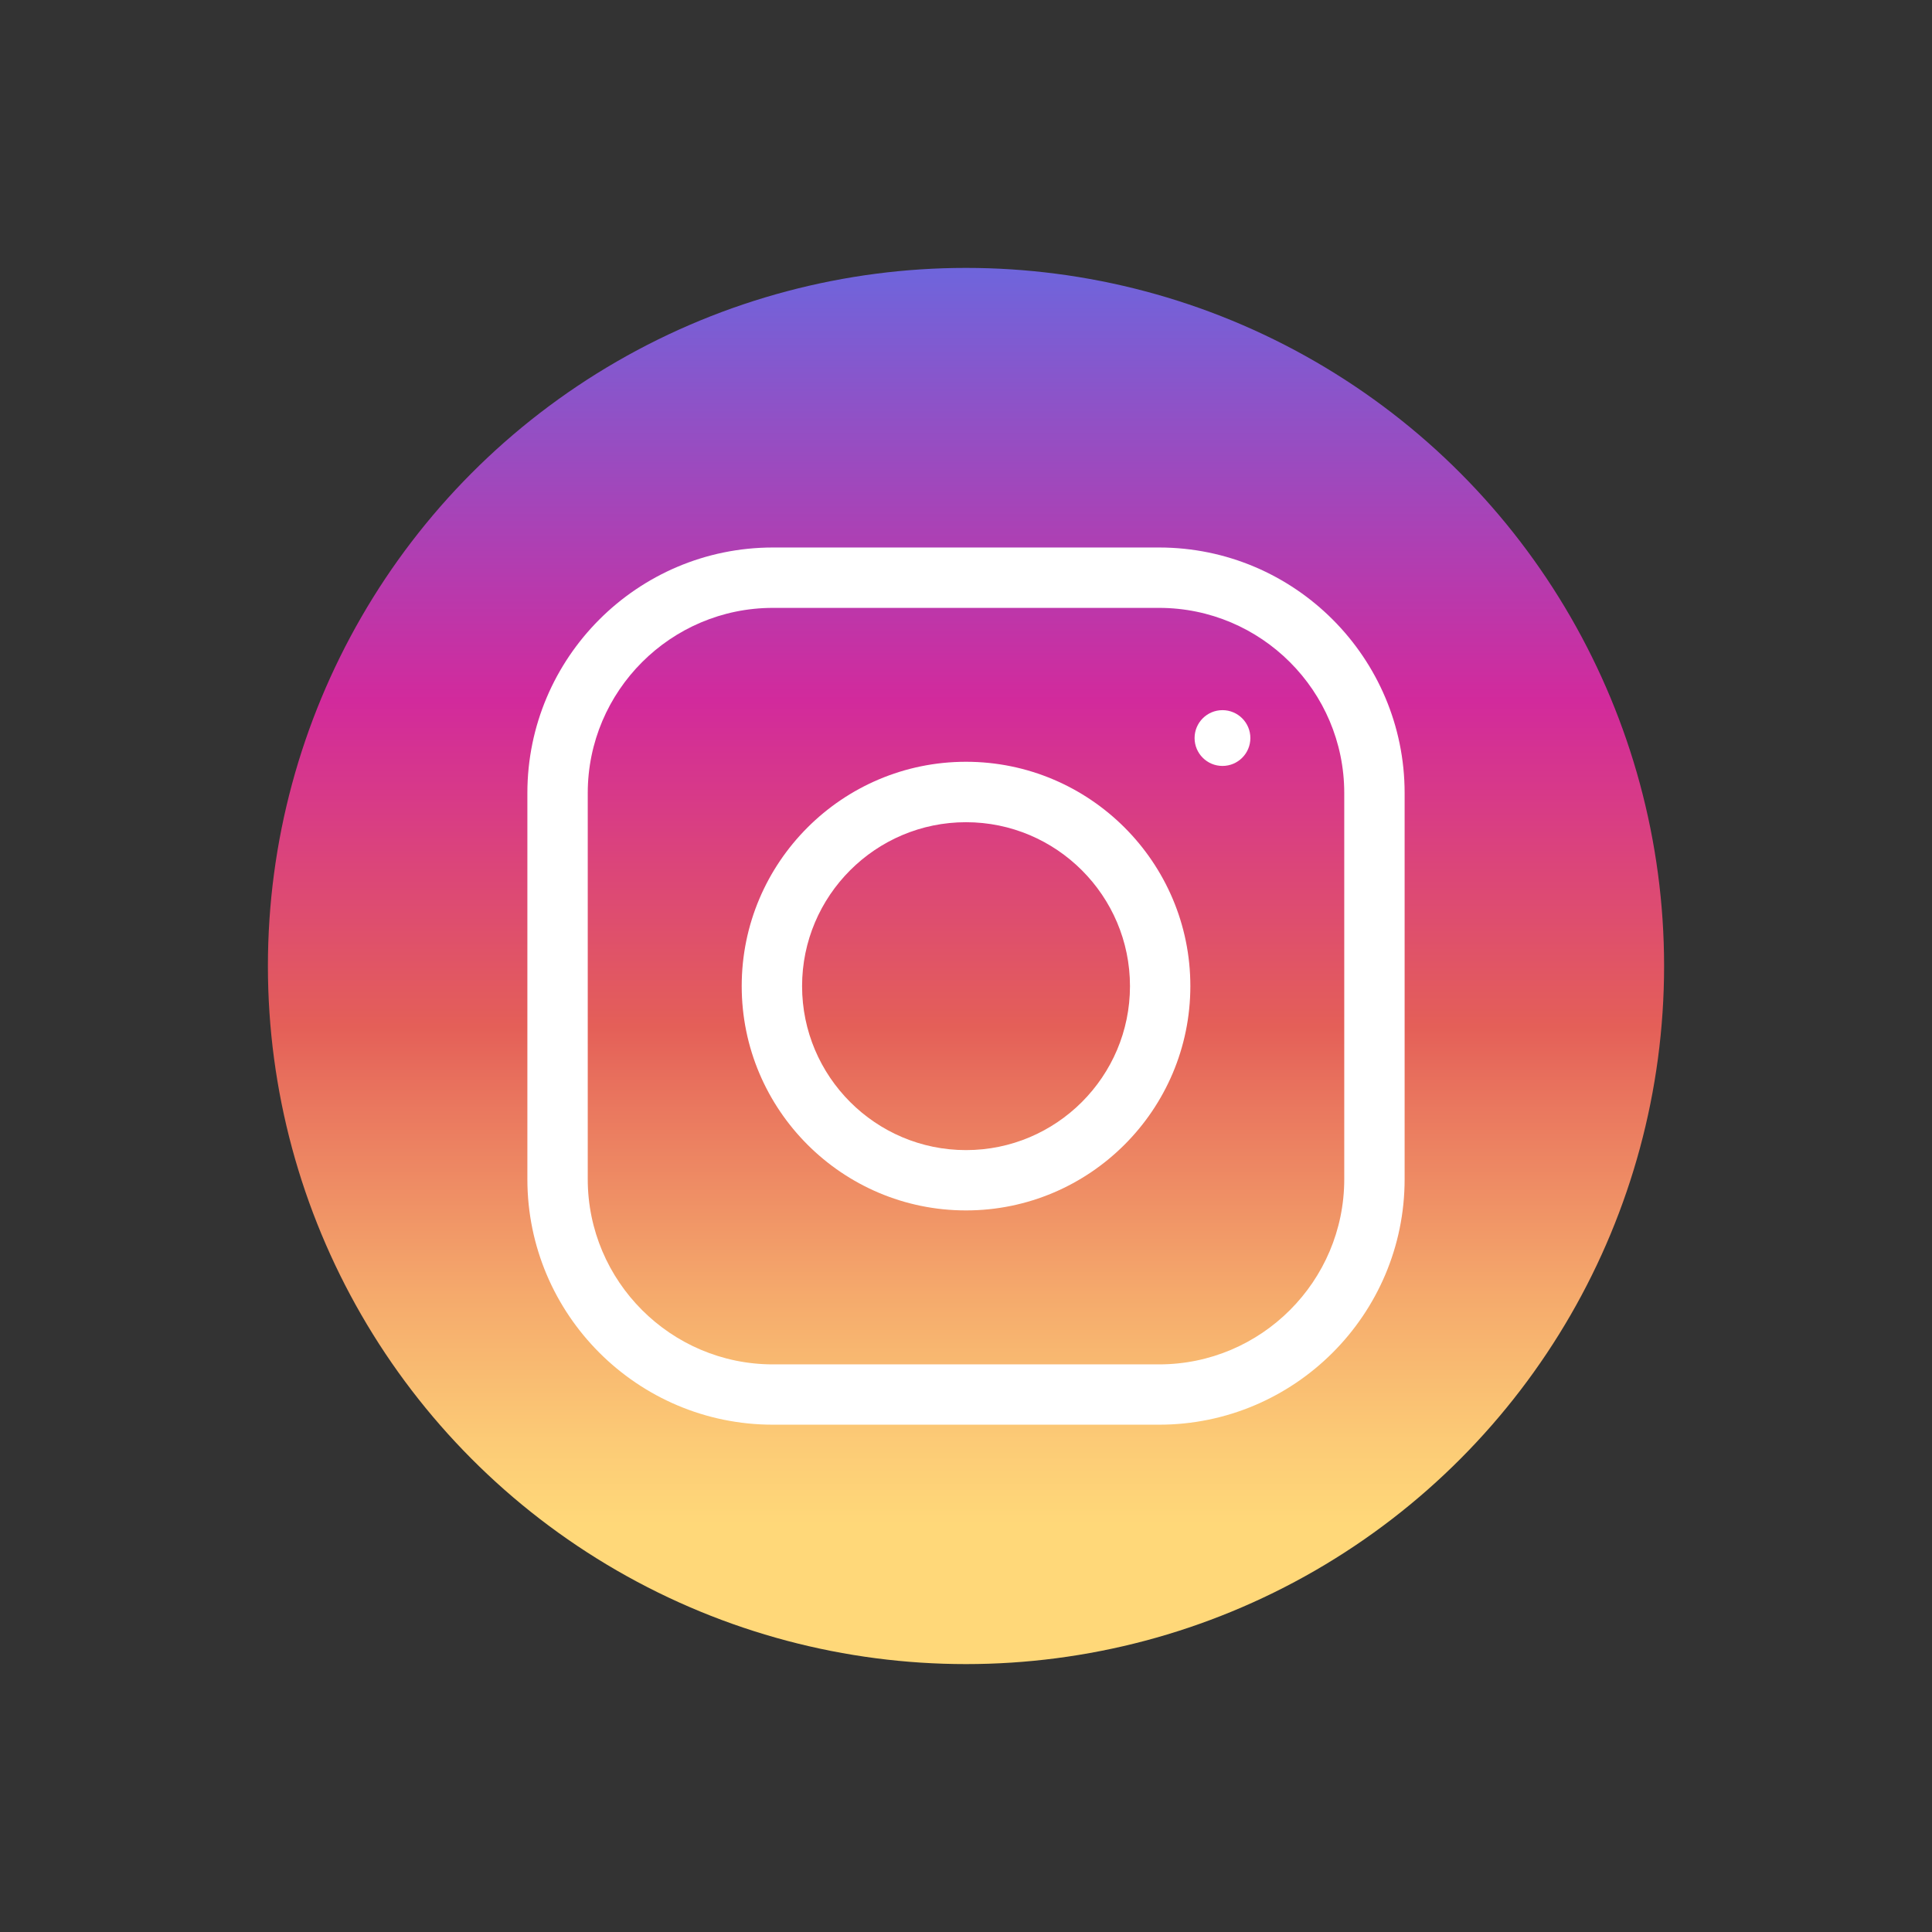 <?xml version="1.0" ?>
<svg style="enable-background:new 0 0 48 48;" version="1.1" viewBox="0 0 48 48" xml:space="preserve" xmlns="http://www.w3.org/2000/svg" xmlns:xlink="http://www.w3.org/1999/xlink">
<rect x="0" y="0" width="48" height="48" fill="#333333" stroke="none"/>
<g id="Icons">
  <g id="Icons_8_">
    <g>
        <linearGradient gradientTransform="matrix(1 0 0 -1 0 50)" gradientUnits="userSpaceOnUse" id="SVGID_1_" x1="24" x2="24" y1="8.717" y2="43.88">
            <stop offset="0.097" style="stop-color:#FFD879"/>
            <stop offset="0.154" style="stop-color:#FCCB76"/>
            <stop offset="0.258" style="stop-color:#F5AA6C"/>
            <stop offset="0.398" style="stop-color:#E9755E"/>
            <stop offset="0.449" style="stop-color:#E45F58"/>
            <stop offset="0.679" style="stop-color:#D22A9C"/>
            <stop offset="1" style="stop-color:#6968DF"/>
          </linearGradient>
        <circle cx="24" cy="24" r="17.344" style="fill:url(#SVGID_1_);"/>
      </g>
    </g>
  </g>
  <svg x="-12" y="-11.5">
    <g transform="scale(1.5)">
      <g>
        <path d="M24,27.715c-2.049,0-3.715-1.667-3.715-3.716s1.667-3.715,3.715-3.715      c2.049,0,3.716,1.666,3.716,3.715S26.049,27.715,24,27.715z M24,21.285      c-1.497,0-2.715,1.218-2.715,2.715c0,1.497,1.218,2.716,2.715,2.716c1.498,0,2.716-1.219,2.716-2.716      C26.716,22.503,25.497,21.285,24,21.285z" style="fill:#FFFFFF;"/>
      </g>
      <circle cx="28.248" cy="19.891" r="0.462" style="fill:#FFFFFF;"/>
      <g>
        <path d="M27.198,31.264h-6.396c-2.243,0-4.067-1.824-4.067-4.066v-6.396      c0-2.243,1.824-4.067,4.067-4.067h6.396c2.243,0,4.067,1.824,4.067,4.067v6.396      C31.265,29.44,29.44,31.264,27.198,31.264z M20.802,17.735c-1.691,0-3.067,1.376-3.067,3.067v6.396      c0,1.69,1.376,3.067,3.067,3.067h6.396c1.691,0,3.067-1.376,3.067-3.067v-6.396c0-1.691-1.376-3.067-3.067-3.067      H20.802z" style="fill:#FFFFFF;"/>
      </g>
    </g>
  </svg>

</svg>
